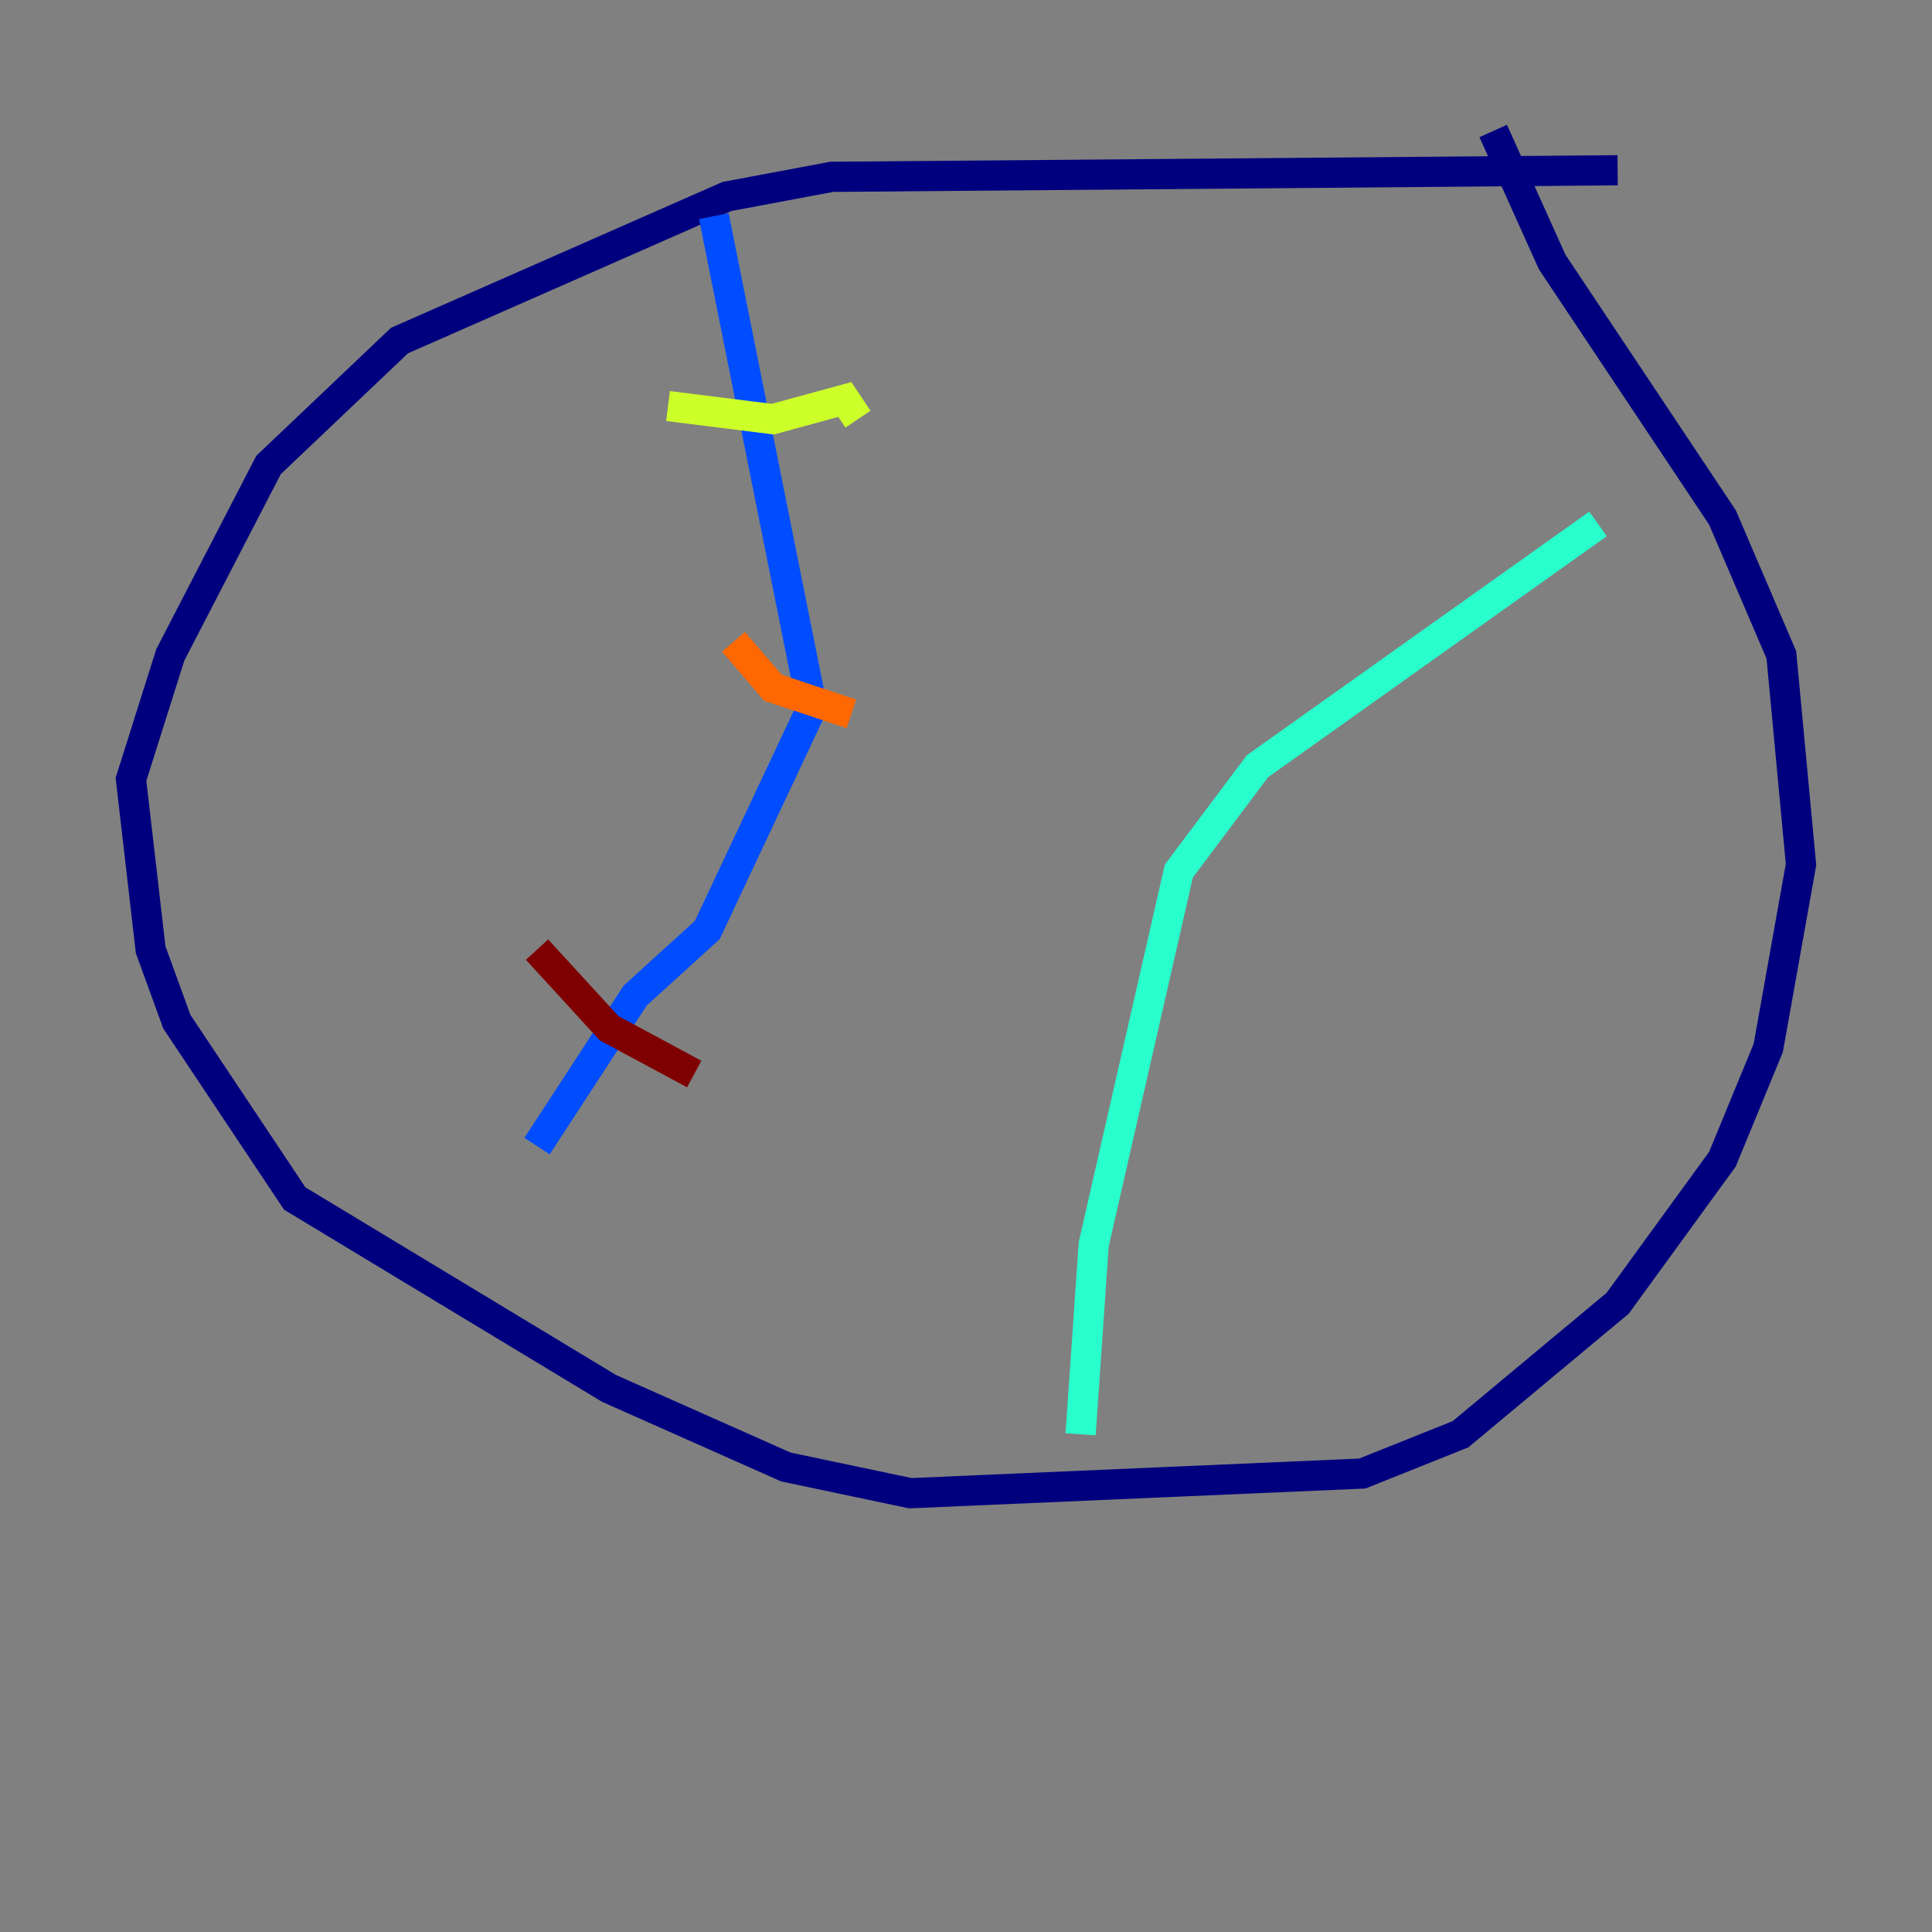 <?xml version="1.0" encoding="utf-8" ?>
<svg baseProfile="tiny" height="128" version="1.2" viewBox="0,0,128,128" width="128" xmlns="http://www.w3.org/2000/svg" xmlns:ev="http://www.w3.org/2001/xml-events" xmlns:xlink="http://www.w3.org/1999/xlink"><rect x="0" y="0" width="128" height="128" fill="#808080" stroke="none"/><defs /><polyline fill="none" points="107.173,11.281 55.105,11.715 48.163,13.017 26.468,22.563 17.79,30.807 11.281,43.39 8.678,51.634 9.98,62.915 11.715,67.688 19.525,79.403 40.352,91.986 52.068,97.193 60.312,98.929 90.251,97.627 96.759,95.024 107.173,86.346 114.115,76.8 117.153,69.424 119.322,57.275 118.02,43.39 114.115,34.278 102.834,17.356 98.929,8.678" stroke="#00007f" stroke-width="2" /><polyline fill="none" points="47.295,14.319 53.803,46.861 46.861,61.614 42.088,65.953 35.58,75.932" stroke="#004cff" stroke-width="2" /><polyline fill="none" points="105.871,34.712 83.308,50.766 78.102,57.709 72.461,82.441 71.593,95.024" stroke="#29ffcd" stroke-width="2" /><polyline fill="none" points="44.258,26.902 51.2,27.77 55.973,26.468 56.841,27.77" stroke="#cdff29" stroke-width="2" /><polyline fill="none" points="48.597,42.522 51.2,45.559 56.407,47.295" stroke="#ff6700" stroke-width="2" /><polyline fill="none" points="35.58,62.915 40.352,68.122 45.993,71.159" stroke="#7f0000" stroke-width="2" /></svg>